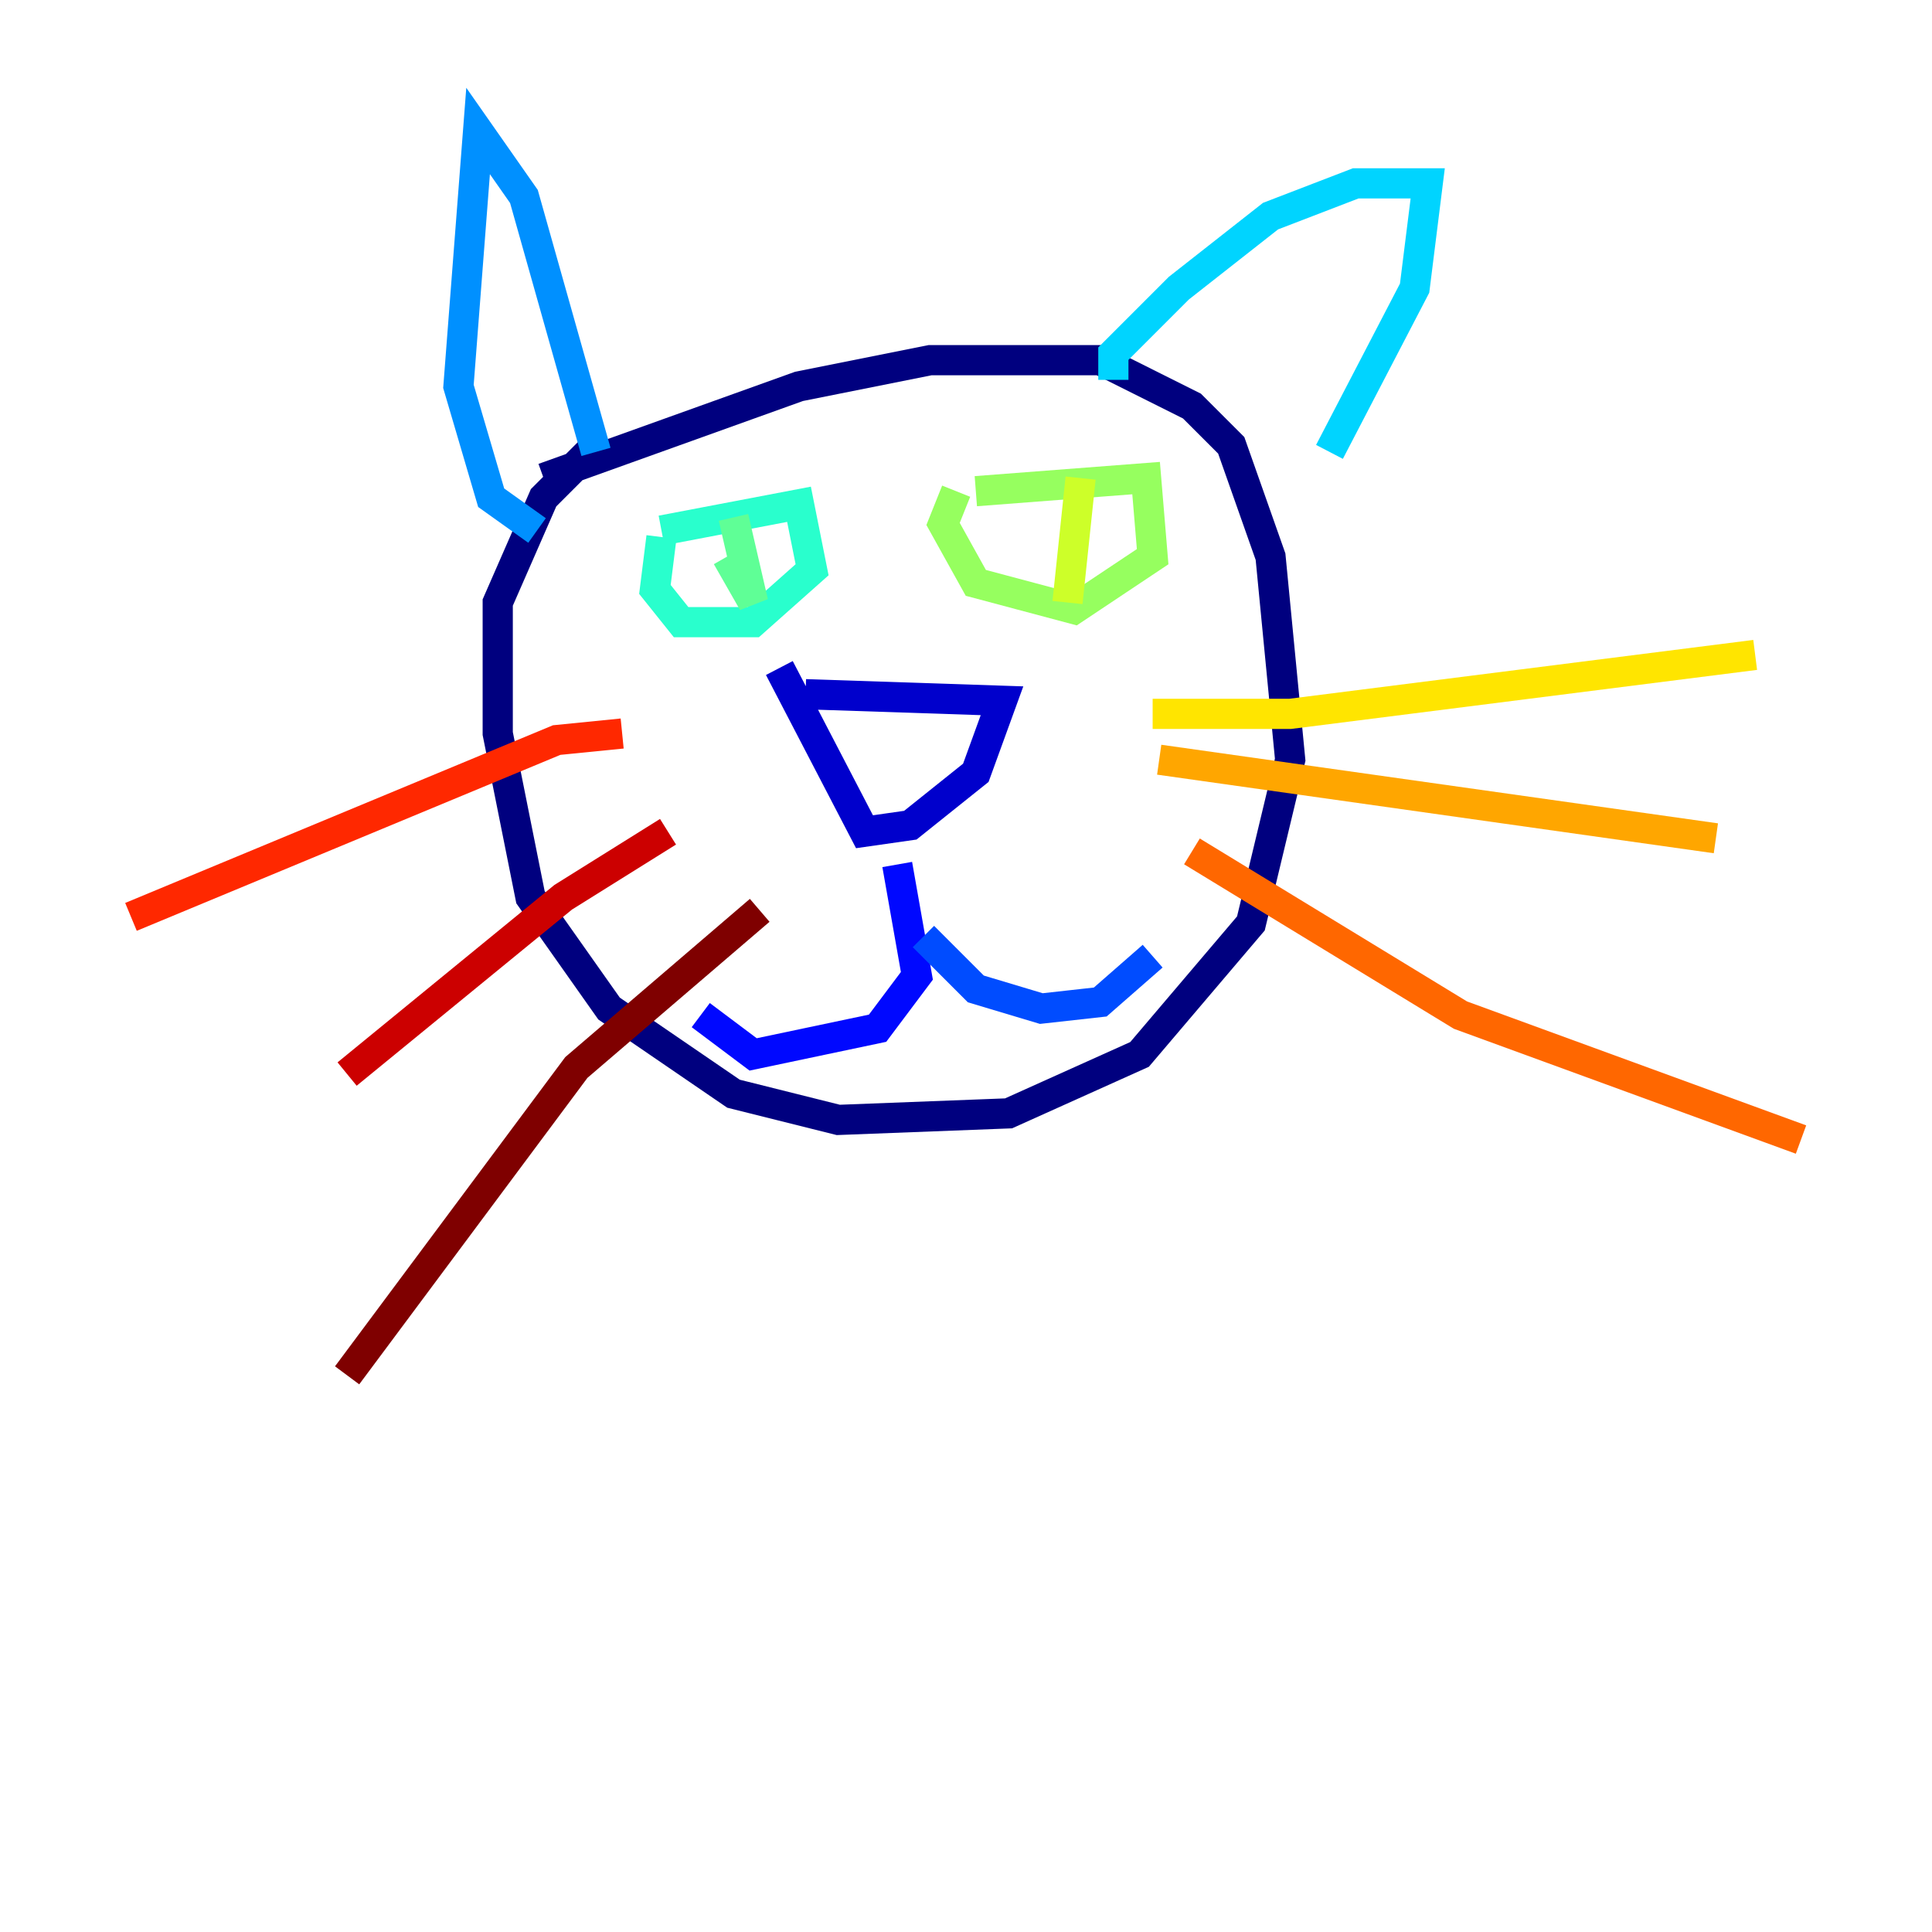 <?xml version="1.0" encoding="utf-8" ?>
<svg baseProfile="tiny" height="128" version="1.2" viewBox="0,0,128,128" width="128" xmlns="http://www.w3.org/2000/svg" xmlns:ev="http://www.w3.org/2001/xml-events" xmlns:xlink="http://www.w3.org/1999/xlink"><defs /><polyline fill="none" points="36.014,31.675 52.936,25.6 61.614,23.864 72.895,23.864 78.969,26.902 81.573,29.505 84.176,36.881 85.478,50.332 82.875,61.18 75.498,69.858 66.82,73.763 55.539,74.197 48.597,72.461 40.352,66.82 35.146,59.444 32.976,48.597 32.976,39.919 36.014,32.976 39.051,29.939" stroke="#00007f" stroke-width="2" /><polyline fill="none" points="53.37,45.993 66.386,46.427 64.651,51.2 60.312,54.671 57.275,55.105 51.634,44.258" stroke="#0000cc" stroke-width="2" /><polyline fill="none" points="59.444,57.275 60.746,64.651 58.142,68.122 49.898,69.858 46.427,67.254" stroke="#0008ff" stroke-width="2" /><polyline fill="none" points="61.18,62.047 64.651,65.519 68.99,66.82 72.895,66.386 76.366,63.349" stroke="#004cff" stroke-width="2" /><polyline fill="none" points="39.485,29.939 34.712,13.017 31.675,8.678 30.373,25.6 32.542,32.976 35.58,35.146" stroke="#0090ff" stroke-width="2" /><polyline fill="none" points="73.763,25.166 73.763,23.43 78.102,19.091 84.176,14.319 89.817,12.149 94.59,12.149 93.722,19.091 88.081,29.939" stroke="#00d4ff" stroke-width="2" /><polyline fill="none" points="43.824,35.146 52.936,33.41 53.803,37.749 49.898,41.22 45.125,41.22 43.39,39.051 43.824,35.58" stroke="#29ffcd" stroke-width="2" /><polyline fill="none" points="48.163,36.881 49.898,39.919 48.597,34.278" stroke="#5fff96" stroke-width="2" /><polyline fill="none" points="64.651,32.542 75.932,31.675 76.366,36.881 71.159,40.352 64.651,38.617 62.481,34.712 63.349,32.542" stroke="#96ff5f" stroke-width="2" /><polyline fill="none" points="71.593,31.675 70.725,39.919" stroke="#cdff29" stroke-width="2" /><polyline fill="none" points="76.366,47.295 85.478,47.295 116.285,43.39" stroke="#ffe500" stroke-width="2" /><polyline fill="none" points="76.8,50.332 113.681,55.539" stroke="#ffa600" stroke-width="2" /><polyline fill="none" points="78.969,56.407 96.759,67.254 119.322,75.498" stroke="#ff6700" stroke-width="2" /><polyline fill="none" points="41.22,48.597 36.881,49.031 8.678,60.746" stroke="#ff2800" stroke-width="2" /><polyline fill="none" points="44.258,55.105 37.315,59.444 22.997,71.159" stroke="#cc0000" stroke-width="2" /><polyline fill="none" points="50.332,60.312 38.183,70.725 22.997,91.119" stroke="#7f0000" stroke-width="2" /></svg>